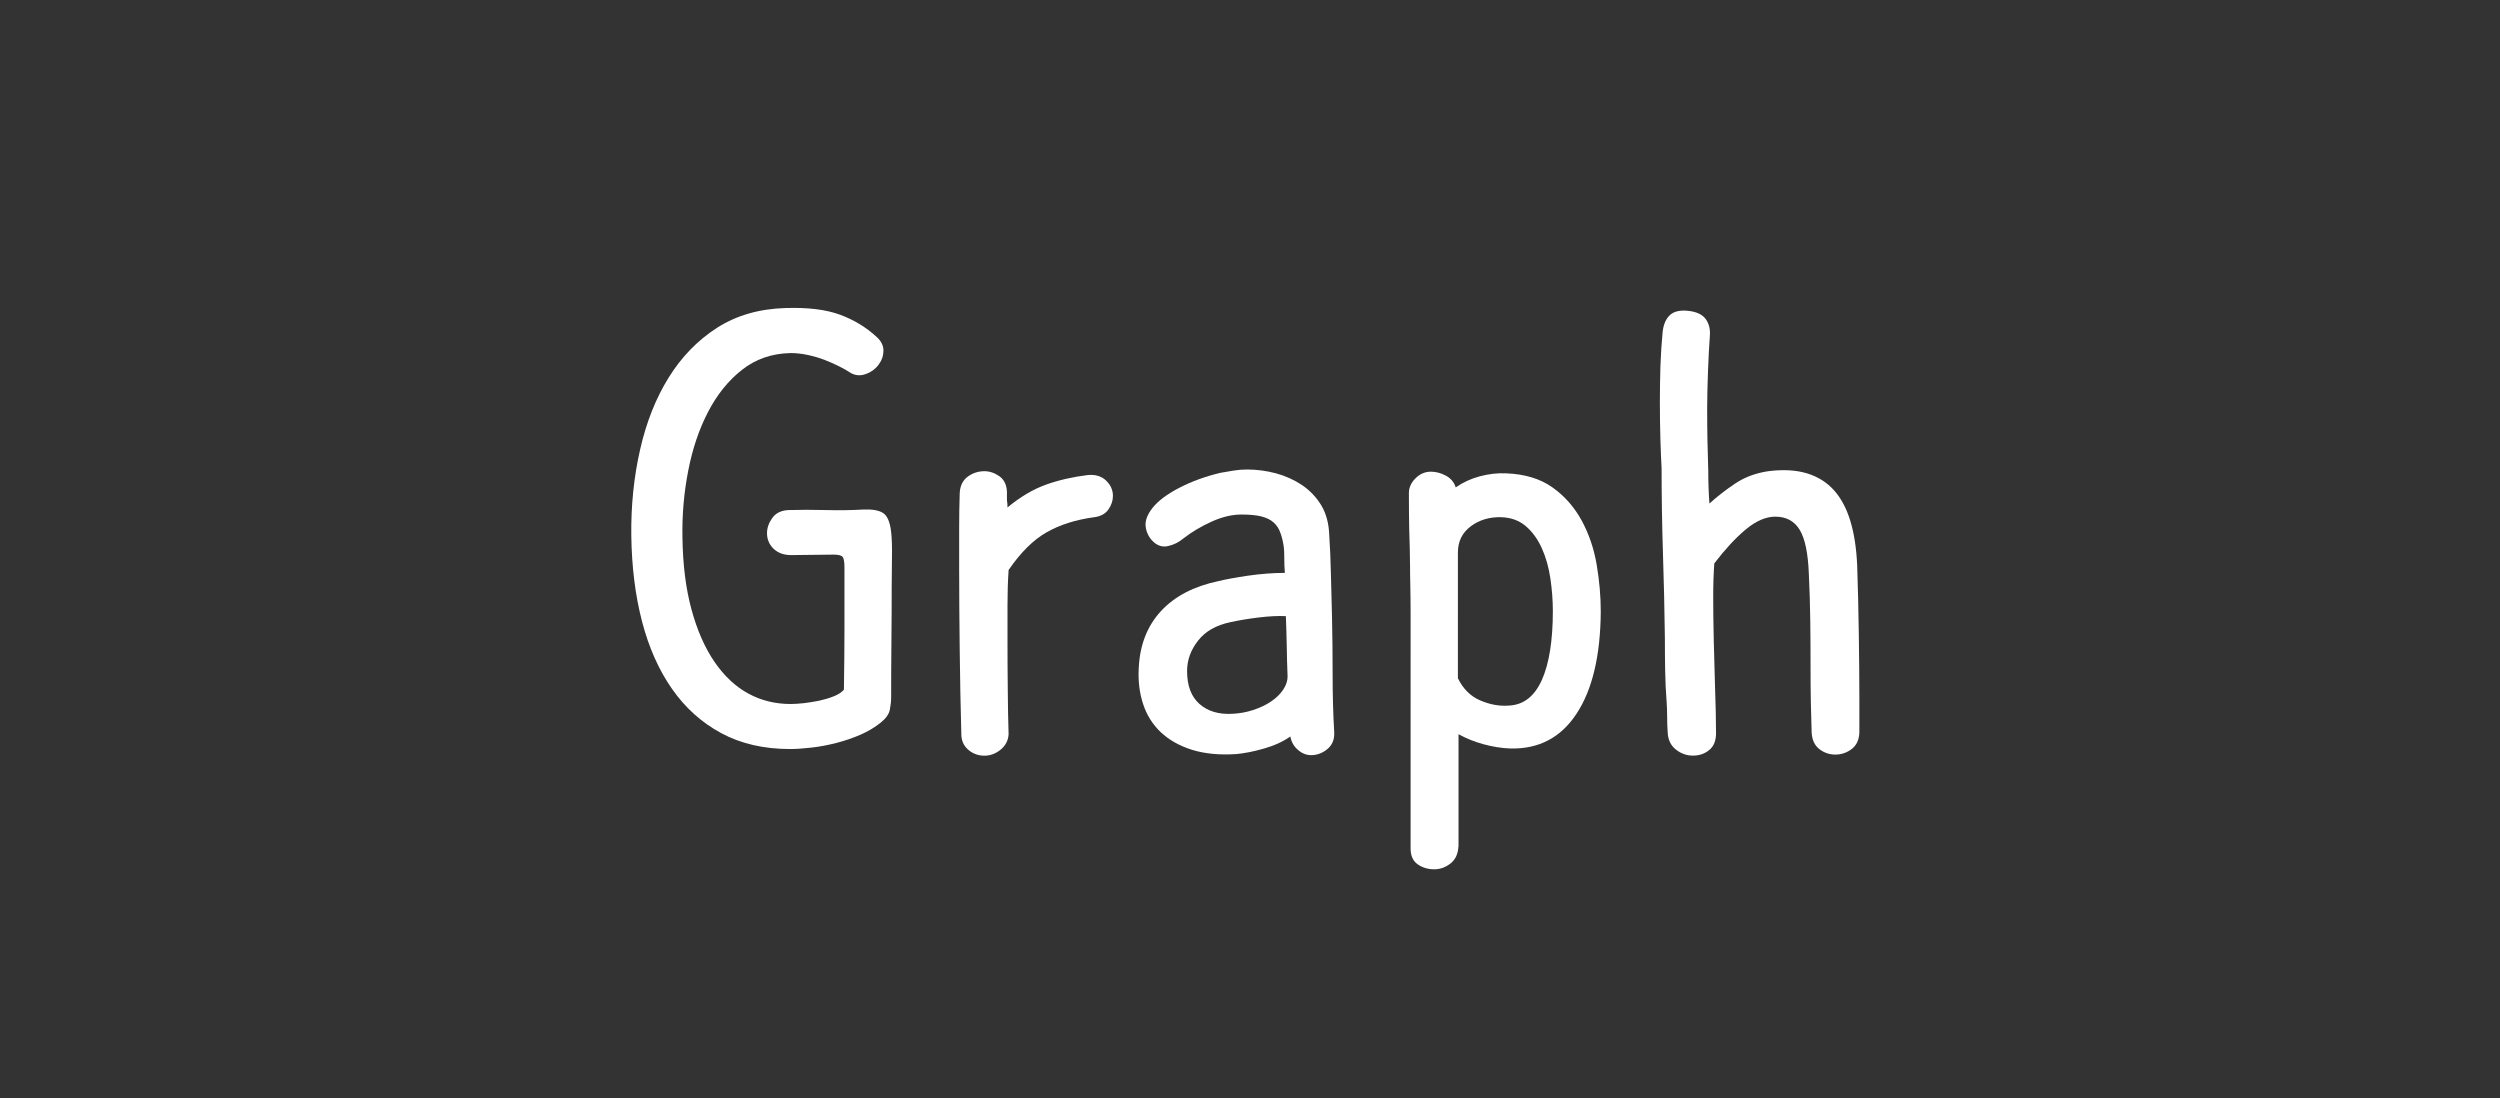<?xml version="1.0" encoding="utf-8"?>
<!-- Generator: Adobe Illustrator 21.1.0, SVG Export Plug-In . SVG Version: 6.00 Build 0)  -->
<svg version="1.1" id="레이어_1" xmlns="http://www.w3.org/2000/svg" xmlns:xlink="http://www.w3.org/1999/xlink" x="0px"
	 y="0px" viewBox="0 0 36.417 16" style="enable-background:new 0 0 36.417 16;" xml:space="preserve">
<rect x="0" y="0" width="36.417" height="16" fill="#333333" stroke="none"/>
<style type="text/css">
	.st0{fill:#FFFFFF;}
</style>
<g>
	<path class="st0" d="M11.525,8.086c-0.107,0-0.192-0.031-0.256-0.092c-0.064-0.062-0.096-0.137-0.096-0.228
		c0-0.075,0.025-0.148,0.076-0.22c0.051-0.072,0.129-0.11,0.236-0.116c0.17-0.005,0.353-0.005,0.548,0s0.377,0.002,0.548-0.008
		c0.128-0.005,0.223,0.012,0.284,0.052c0.061,0.04,0.1,0.132,0.116,0.276c0.01,0.091,0.015,0.212,0.012,0.364
		c-0.002,0.152-0.004,0.292-0.004,0.42c0,0.256-0.001,0.526-0.004,0.808c-0.003,0.283-0.004,0.555-0.004,0.816
		c0,0.059-0.007,0.119-0.02,0.184c-0.014,0.064-0.058,0.125-0.132,0.184c-0.085,0.069-0.184,0.128-0.296,0.177
		c-0.112,0.048-0.229,0.088-0.352,0.12c-0.123,0.031-0.243,0.054-0.36,0.067s-0.221,0.021-0.312,0.021
		c-0.384,0-0.719-0.078-1.004-0.232c-0.286-0.154-0.524-0.369-0.716-0.644C9.597,9.76,9.451,9.433,9.352,9.051
		c-0.099-0.381-0.15-0.799-0.156-1.252C9.191,7.361,9.234,6.944,9.325,6.546C9.415,6.149,9.554,5.8,9.741,5.499
		s0.421-0.542,0.704-0.724c0.283-0.181,0.616-0.277,1-0.288c0.32-0.01,0.583,0.021,0.788,0.096c0.205,0.075,0.385,0.184,0.54,0.328
		c0.064,0.059,0.096,0.124,0.096,0.196c0,0.072-0.021,0.137-0.064,0.196c-0.048,0.069-0.115,0.119-0.2,0.148
		c-0.085,0.029-0.166,0.017-0.24-0.036c-0.032-0.021-0.08-0.048-0.144-0.08c-0.064-0.032-0.133-0.063-0.208-0.092
		s-0.156-0.053-0.244-0.072c-0.088-0.019-0.172-0.028-0.252-0.028c-0.272,0.005-0.508,0.087-0.708,0.244
		c-0.2,0.157-0.365,0.362-0.496,0.616c-0.131,0.253-0.227,0.539-0.288,0.856C9.963,7.176,9.935,7.497,9.941,7.823
		c0.005,0.4,0.049,0.752,0.132,1.056c0.083,0.304,0.195,0.559,0.336,0.764s0.305,0.359,0.492,0.46
		c0.187,0.102,0.392,0.152,0.616,0.152c0.053,0,0.117-0.004,0.192-0.012c0.074-0.009,0.149-0.021,0.224-0.036
		c0.075-0.017,0.146-0.037,0.212-0.064c0.067-0.026,0.116-0.059,0.148-0.096c0.005-0.325,0.008-0.625,0.008-0.9
		c0-0.274,0-0.569,0-0.884c0-0.091-0.012-0.144-0.036-0.16s-0.065-0.024-0.124-0.024L11.525,8.086z"/>
	<path class="st0" d="M15.932,7.535c-0.267,0.037-0.496,0.11-0.688,0.22c-0.192,0.109-0.376,0.292-0.552,0.548
		c-0.011,0.17-0.016,0.341-0.016,0.512c0,0.171,0,0.339,0,0.504c0,0.235,0.001,0.477,0.004,0.725
		c0.002,0.248,0.006,0.465,0.012,0.651c-0.005,0.091-0.044,0.166-0.116,0.225c-0.072,0.059-0.151,0.088-0.236,0.088
		s-0.161-0.026-0.228-0.08c-0.066-0.054-0.103-0.125-0.108-0.216c-0.011-0.395-0.019-0.81-0.024-1.244s-0.008-0.833-0.008-1.196
		c0-0.187,0-0.371,0-0.552c0-0.182,0.002-0.36,0.008-0.536c0.005-0.107,0.044-0.187,0.116-0.24c0.072-0.053,0.153-0.08,0.244-0.08
		c0.075,0,0.147,0.024,0.216,0.072s0.106,0.123,0.112,0.224c0,0.037,0,0.063,0,0.076c0,0.014,0,0.027,0,0.04
		c0,0.014,0.001,0.027,0.004,0.04c0.003,0.014,0.004,0.039,0.004,0.076c0.187-0.155,0.374-0.265,0.56-0.332
		c0.187-0.067,0.39-0.113,0.608-0.14c0.112-0.011,0.201,0.016,0.268,0.08c0.067,0.064,0.1,0.139,0.1,0.224
		c0,0.069-0.022,0.136-0.068,0.2S16.028,7.524,15.932,7.535z"/>
	<path class="st0" d="M18.084,7.495c-0.139,0-0.284,0.035-0.436,0.104s-0.287,0.149-0.404,0.24
		c-0.069,0.059-0.147,0.098-0.232,0.116c-0.085,0.019-0.163-0.009-0.232-0.084c-0.053-0.059-0.084-0.128-0.092-0.208
		s0.025-0.168,0.1-0.264c0.08-0.101,0.209-0.199,0.388-0.292s0.38-0.167,0.604-0.22c0.059-0.011,0.122-0.021,0.188-0.032
		c0.067-0.011,0.132-0.016,0.196-0.016c0.144,0,0.285,0.019,0.424,0.056c0.139,0.038,0.265,0.095,0.38,0.172
		c0.114,0.078,0.208,0.176,0.28,0.296c0.071,0.12,0.11,0.266,0.115,0.436c0.011,0.171,0.02,0.357,0.024,0.56
		s0.011,0.411,0.016,0.624c0.006,0.267,0.009,0.55,0.009,0.849s0.008,0.576,0.023,0.832c0.006,0.106-0.027,0.188-0.1,0.248
		c-0.072,0.059-0.151,0.088-0.236,0.088c-0.069,0-0.133-0.025-0.191-0.076c-0.06-0.051-0.097-0.116-0.112-0.196
		c-0.106,0.075-0.235,0.134-0.384,0.176c-0.149,0.043-0.283,0.069-0.4,0.08c-0.251,0.017-0.468-0.005-0.652-0.063
		s-0.334-0.145-0.452-0.256c-0.118-0.112-0.203-0.248-0.256-0.408s-0.075-0.336-0.064-0.528c0.016-0.336,0.124-0.611,0.324-0.828
		c0.2-0.216,0.479-0.361,0.836-0.436c0.106-0.026,0.252-0.053,0.436-0.08c0.184-0.026,0.361-0.04,0.532-0.04
		c-0.006-0.074-0.008-0.149-0.008-0.224s-0.003-0.128-0.008-0.16c-0.011-0.075-0.027-0.141-0.049-0.2
		C18.63,7.7,18.597,7.65,18.552,7.61s-0.105-0.069-0.18-0.088C18.297,7.504,18.201,7.495,18.084,7.495z M17.292,9.774
		c0,0.214,0.06,0.374,0.18,0.48c0.12,0.106,0.278,0.154,0.476,0.144c0.107-0.005,0.209-0.023,0.308-0.056s0.186-0.073,0.26-0.124
		c0.075-0.051,0.134-0.108,0.176-0.172c0.043-0.064,0.064-0.128,0.064-0.192c-0.006-0.149-0.01-0.296-0.012-0.439
		c-0.003-0.145-0.007-0.291-0.013-0.44c-0.111-0.005-0.245,0.001-0.399,0.02c-0.155,0.019-0.291,0.042-0.408,0.068
		c-0.208,0.043-0.365,0.132-0.472,0.269C17.346,9.467,17.292,9.615,17.292,9.774z"/>
	<path class="st0" d="M21.244,12.335c-0.006,0.106-0.044,0.188-0.116,0.244c-0.072,0.056-0.151,0.084-0.236,0.084
		c-0.091,0-0.171-0.024-0.24-0.072s-0.104-0.125-0.104-0.232V9.543c0-0.245,0-0.447,0-0.604s-0.002-0.291-0.004-0.4
		c-0.003-0.109-0.004-0.204-0.004-0.284s-0.002-0.165-0.004-0.256c-0.003-0.091-0.006-0.199-0.009-0.324
		c-0.002-0.125-0.004-0.289-0.004-0.492c0-0.08,0.032-0.152,0.097-0.216c0.063-0.064,0.139-0.096,0.224-0.096
		c0.074,0,0.148,0.02,0.22,0.059c0.072,0.04,0.119,0.097,0.141,0.17c0.106-0.074,0.224-0.128,0.352-0.162s0.256-0.049,0.384-0.043
		c0.272,0.011,0.496,0.079,0.672,0.204c0.177,0.125,0.317,0.285,0.425,0.48c0.106,0.195,0.18,0.409,0.22,0.644
		c0.04,0.234,0.06,0.464,0.06,0.688c-0.005,0.64-0.122,1.135-0.352,1.484c-0.229,0.35-0.552,0.519-0.968,0.508
		c-0.128-0.005-0.259-0.026-0.393-0.063c-0.133-0.037-0.253-0.086-0.359-0.145V12.335z M21.236,9.878
		c0.075,0.155,0.183,0.263,0.324,0.324s0.281,0.087,0.42,0.076c0.214-0.01,0.373-0.135,0.48-0.373
		c0.106-0.237,0.16-0.573,0.16-1.007c0-0.155-0.013-0.313-0.036-0.473c-0.024-0.161-0.065-0.307-0.124-0.438
		s-0.136-0.238-0.232-0.321c-0.096-0.083-0.216-0.127-0.359-0.132c-0.171-0.005-0.319,0.039-0.444,0.132s-0.188,0.221-0.188,0.381
		V9.878z"/>
	<path class="st0" d="M25.861,7.526c-0.139,0-0.283,0.063-0.433,0.188c-0.149,0.125-0.301,0.29-0.456,0.492
		c-0.005,0.064-0.009,0.14-0.012,0.228s-0.004,0.18-0.004,0.276c0,0.182,0.003,0.387,0.008,0.617
		c0.005,0.229,0.011,0.437,0.017,0.624c0.005,0.149,0.009,0.287,0.012,0.416c0.002,0.128,0.004,0.231,0.004,0.312
		c0,0.112-0.033,0.194-0.101,0.248c-0.066,0.054-0.145,0.08-0.235,0.08s-0.174-0.029-0.248-0.088
		c-0.075-0.059-0.115-0.142-0.12-0.248c-0.006-0.08-0.008-0.157-0.008-0.232c0-0.074-0.003-0.149-0.008-0.224
		c-0.011-0.134-0.018-0.282-0.021-0.448c-0.003-0.165-0.004-0.322-0.004-0.472c-0.005-0.411-0.015-0.822-0.028-1.232
		c-0.013-0.411-0.02-0.827-0.02-1.248c-0.006-0.09-0.011-0.225-0.017-0.404c-0.005-0.179-0.008-0.364-0.008-0.556
		c0-0.17,0.003-0.344,0.008-0.52c0.006-0.176,0.017-0.341,0.032-0.496c0.011-0.106,0.044-0.188,0.101-0.244
		c0.056-0.056,0.143-0.079,0.26-0.068c0.122,0.011,0.209,0.048,0.26,0.112s0.073,0.144,0.068,0.24
		c-0.011,0.155-0.021,0.331-0.028,0.528s-0.012,0.378-0.012,0.544c0,0.155,0.001,0.308,0.004,0.46
		c0.003,0.152,0.007,0.3,0.012,0.444c0,0.075,0.001,0.155,0.004,0.24c0.003,0.085,0.007,0.165,0.013,0.24
		c0.111-0.101,0.237-0.199,0.376-0.292s0.301-0.153,0.487-0.18c0.214-0.026,0.399-0.016,0.557,0.032s0.288,0.129,0.392,0.244
		c0.104,0.115,0.184,0.264,0.24,0.448c0.056,0.184,0.089,0.399,0.1,0.644c0.011,0.32,0.019,0.656,0.024,1.008
		c0.005,0.353,0.008,0.667,0.008,0.944v0.472c0,0.112-0.036,0.196-0.108,0.253c-0.071,0.056-0.153,0.084-0.243,0.084
		c-0.086,0-0.163-0.027-0.232-0.08c-0.069-0.054-0.106-0.134-0.112-0.24c-0.005-0.139-0.009-0.289-0.012-0.452
		s-0.004-0.332-0.004-0.508c0-0.203-0.001-0.423-0.004-0.66s-0.01-0.468-0.021-0.692c-0.011-0.298-0.055-0.512-0.132-0.64
		C26.139,7.59,26.02,7.526,25.861,7.526z"/>
</g>
</svg>
